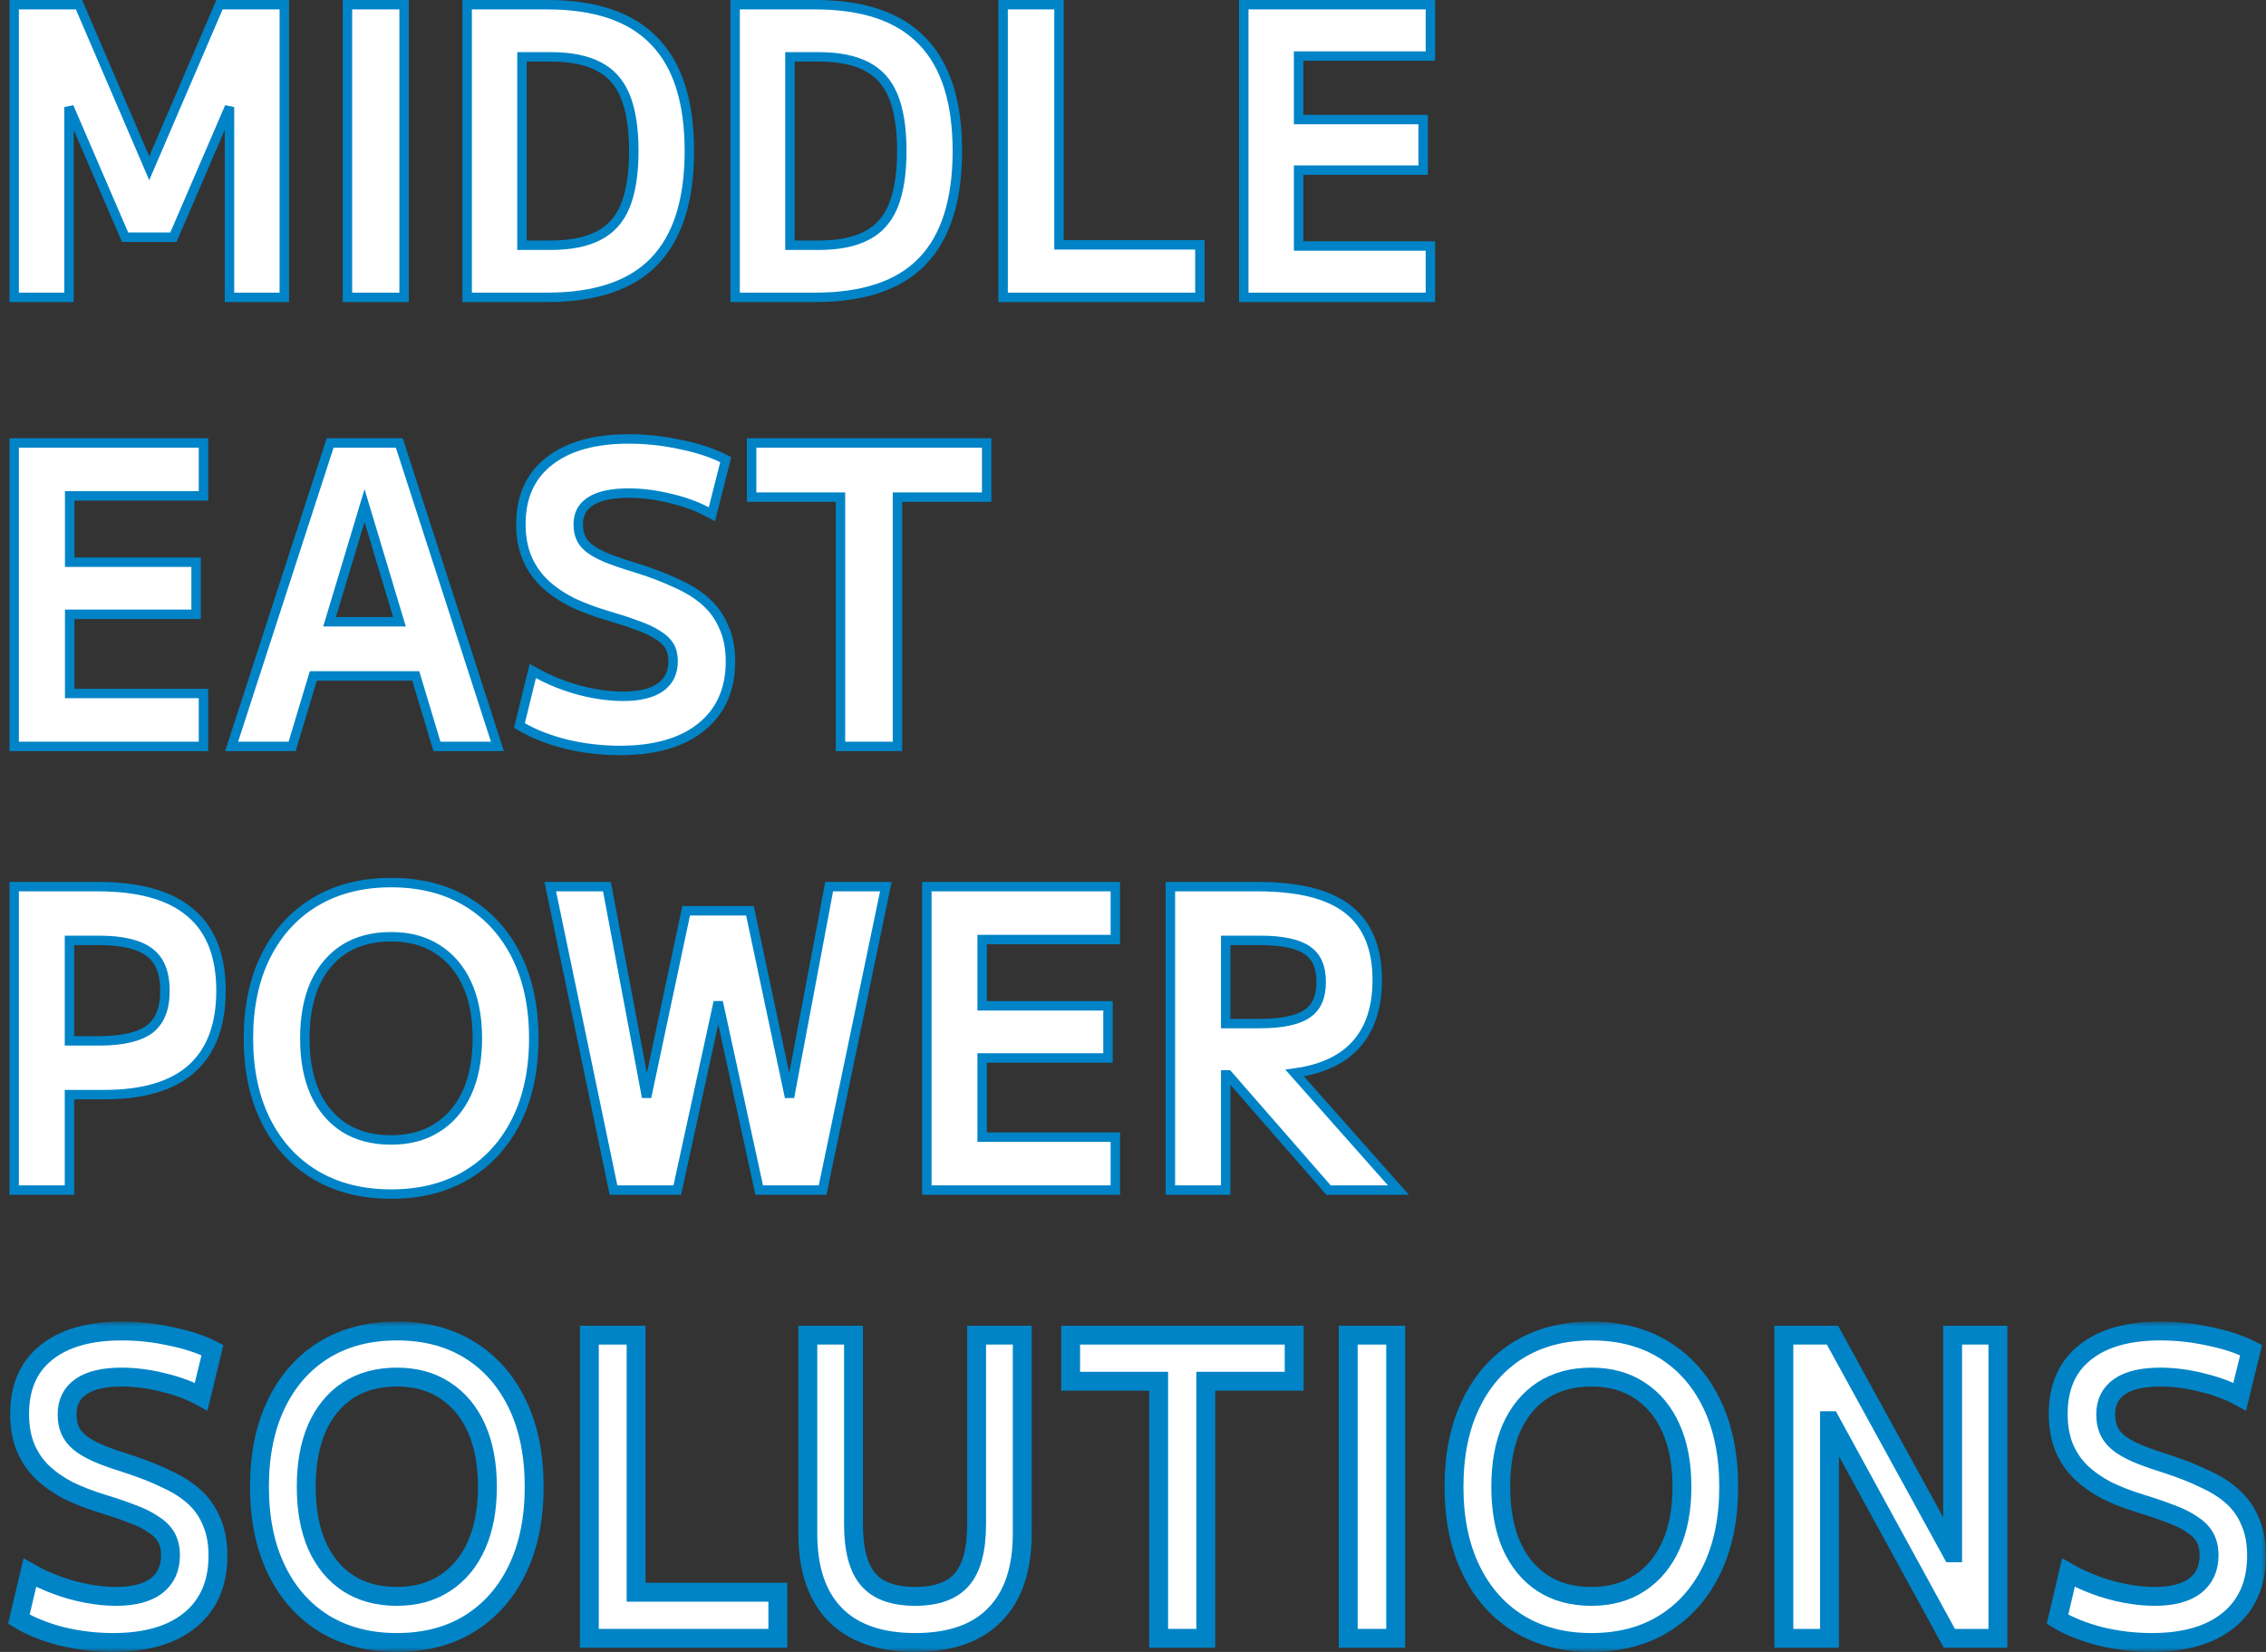 <svg width="240" height="175" viewBox="0 0 240 175" fill="none" xmlns="http://www.w3.org/2000/svg">
<rect x="0" y="0" width="240" height="175" fill="#333333" stroke="none"/>
<path d="M1.5 31V31.5H2H6.807H7.307V31V11.342L13.117 24.828L13.247 25.13H13.576H18.037H18.366L18.496 24.828L24.306 11.342V31V31.5H24.806H29.613H30.113V31V1V0.5H29.613H23.575H23.246L23.116 0.803L15.806 17.823L8.497 0.803L8.367 0.5H8.038H2H1.5V1V31ZM36.8 31V31.5H37.3H42.3H42.8V31V1V0.5H42.3H37.3H36.8V1V31ZM49.477 31V31.5H49.977H57.976C62.997 31.5 66.807 30.263 69.296 27.69L69.296 27.69C71.806 25.094 73.013 21.163 73.013 16C73.013 10.839 71.807 6.92 69.296 4.351C66.808 1.751 62.998 0.5 57.976 0.5H49.977H49.477V1V31ZM63.401 24.966L63.397 24.968C62.134 25.63 60.441 25.98 58.284 25.98H55.284V6.021H58.284C60.441 6.021 62.134 6.37 63.397 7.032L63.401 7.034C64.673 7.688 65.607 8.718 66.206 10.152C66.812 11.602 67.129 13.543 67.129 16C67.129 18.427 66.813 20.37 66.206 21.85C65.607 23.282 64.672 24.312 63.401 24.966ZM77.859 31V31.5H78.359H86.359C91.38 31.5 95.19 30.263 97.678 27.69L97.679 27.69C100.189 25.094 101.396 21.163 101.396 16C101.396 10.839 100.19 6.92 97.679 4.351C95.19 1.751 91.38 0.5 86.359 0.5H78.359H77.859V1V31ZM91.783 24.966L91.78 24.968C90.517 25.63 88.823 25.98 86.666 25.98H83.666V6.021H86.666C88.823 6.021 90.517 6.37 91.78 7.032L91.783 7.034C93.055 7.688 93.99 8.718 94.589 10.152C95.195 11.602 95.512 13.543 95.512 16C95.512 18.427 95.195 20.37 94.588 21.85C93.989 23.282 93.055 24.312 91.783 24.966ZM106.242 31V31.5H106.742H126.586H127.086V31V26.438V25.938H126.586H112.164V1V0.5H111.664H106.742H106.242V1V31ZM131.732 31V31.5H132.232H151H151.5V31V26.562V26.062H151H137.54V18.02H150.231H150.731V17.52V13.164V12.664H150.231H137.54V5.938H151H151.5V5.438V1V0.5H151H132.232H131.732V1V31Z" fill="white" stroke="#0084C7"/>
<path d="M1.5 78.573V79.073H2H21.05H21.55V78.573V73.965V73.465H21.05H7.38V65.079H20.269H20.769V64.579V60.056V59.556H20.269H7.38V52.535H21.05H21.55V52.035V47.427V46.927H21.05H2H1.5V47.427V78.573ZM24.743 78.419L24.531 79.073H25.219H30.567H30.939L31.046 78.717L33.183 71.607H44.034L46.172 78.717L46.279 79.073H46.65H51.998H52.686L52.474 78.419L42.403 47.273L42.291 46.927H41.927H35.33H34.966L34.854 47.272L24.743 78.419ZM38.609 53.556L42.31 65.871H34.907L38.609 53.556ZM59.996 78.845L59.996 78.845L60.005 78.847C61.864 79.282 63.75 79.5 65.662 79.5C69.294 79.5 72.179 78.704 74.25 77.043C76.337 75.371 77.365 73.029 77.365 70.083C77.365 68.695 77.136 67.472 76.66 66.426C76.215 65.364 75.559 64.451 74.698 63.692C73.847 62.942 72.814 62.305 71.607 61.777C70.44 61.227 69.133 60.722 67.687 60.262L67.687 60.262L67.678 60.26C66.541 59.92 65.564 59.597 64.745 59.289C63.936 58.985 63.267 58.659 62.732 58.313C62.217 57.981 61.849 57.597 61.609 57.167C61.372 56.743 61.243 56.22 61.243 55.576C61.243 54.481 61.662 53.69 62.502 53.134C63.374 52.558 64.704 52.236 66.56 52.236C67.974 52.236 69.418 52.415 70.891 52.776L70.891 52.776L70.9 52.778C72.373 53.111 73.684 53.581 74.838 54.184L75.399 54.478L75.555 53.864L76.765 49.085L76.864 48.692L76.499 48.513C75.228 47.893 73.703 47.412 71.93 47.065C70.179 46.688 68.402 46.5 66.599 46.5C63.049 46.5 60.232 47.252 58.213 48.823C56.17 50.383 55.168 52.647 55.168 55.533C55.168 56.867 55.385 58.073 55.832 59.14L55.832 59.14L55.834 59.144C56.277 60.175 56.916 61.084 57.745 61.87L57.745 61.87L57.752 61.876C58.57 62.621 59.532 63.272 60.634 63.83L60.641 63.834L60.648 63.837C61.767 64.361 63.015 64.825 64.389 65.229L64.39 65.229C65.552 65.568 66.581 65.906 67.477 66.242L67.477 66.242L67.49 66.246C68.373 66.55 69.087 66.888 69.64 67.256L69.651 67.264L69.662 67.27C70.231 67.607 70.634 67.994 70.895 68.423C71.15 68.84 71.291 69.371 71.291 70.04C71.291 71.261 70.847 72.156 69.975 72.792C69.106 73.417 67.795 73.764 65.974 73.764C65.019 73.764 64.008 73.668 62.941 73.473C61.874 73.279 60.833 73.002 59.817 72.641C58.799 72.279 57.861 71.863 57.001 71.393L56.431 71.081L56.276 71.713L55.105 76.492L55.016 76.855L55.339 77.043C56.612 77.783 58.168 78.382 59.996 78.845ZM89.017 78.573V79.073H89.517H94.553H95.053V78.573V52.663H104H104.5V52.163V47.427V46.927H104H80.109H79.609V47.427V52.163V52.663H80.109H89.017V78.573Z" fill="white" stroke="#0084C7"/>
<path d="M1.5 125.573V126.073H2H6.858H7.358V125.573V115.961H11.055C15.08 115.961 18.187 115.082 20.284 113.234L20.284 113.234L20.287 113.231C22.394 111.345 23.407 108.558 23.407 104.965C23.407 101.287 22.341 98.477 20.119 96.646C17.942 94.802 14.655 93.927 10.355 93.927H2H1.5V94.427V125.573ZM10.472 110.268H7.358V99.62H10.472C13.05 99.62 14.815 100.086 15.875 100.921L15.875 100.921L15.881 100.925C16.907 101.709 17.472 103.012 17.472 104.965C17.472 106.884 16.91 108.193 15.878 109.008C14.817 109.816 13.049 110.268 10.472 110.268ZM33.392 124.466L33.394 124.467C35.686 125.829 38.368 126.5 41.422 126.5C44.501 126.5 47.185 125.829 49.452 124.466C51.714 123.106 53.462 121.184 54.694 118.714C55.927 116.241 56.534 113.331 56.534 110C56.534 106.669 55.927 103.759 54.694 101.286C53.462 98.816 51.714 96.894 49.452 95.534C47.185 94.171 44.501 93.5 41.422 93.5C38.368 93.5 35.686 94.171 33.394 95.533L33.392 95.534C31.13 96.894 29.382 98.816 28.15 101.286C26.917 103.759 26.31 106.669 26.31 110C26.31 113.331 26.917 116.241 28.15 118.714C29.382 121.184 31.13 123.106 33.392 124.466ZM46.286 119.475L46.282 119.477C44.952 120.328 43.339 120.764 41.422 120.764C39.479 120.764 37.84 120.327 36.482 119.476C35.147 118.623 34.107 117.407 33.367 115.809C32.651 114.21 32.285 112.279 32.285 110C32.285 107.721 32.651 105.79 33.367 104.191C34.107 102.593 35.147 101.377 36.482 100.524C37.84 99.673 39.479 99.236 41.422 99.236C43.339 99.236 44.952 99.672 46.282 100.523L46.286 100.525C47.648 101.38 48.7 102.596 49.44 104.194C50.18 105.792 50.559 107.722 50.559 110C50.559 112.278 50.18 114.208 49.44 115.806C48.7 117.404 47.648 118.62 46.286 119.475ZM64.895 125.675L64.978 126.073H65.384H71.33H71.733L71.819 125.68L76.071 106.155L80.324 125.68L80.409 126.073H80.812H86.719H87.126L87.209 125.675L93.698 94.529L93.824 93.927H93.209H88.235H87.82L87.743 94.334L83.622 116.225L79.514 96.883L79.43 96.487H79.025H73.079H72.674L72.59 96.883L68.482 116.224L64.36 94.334L64.284 93.927H63.869H58.895H58.28L58.405 94.529L64.895 125.675ZM98.165 125.573V126.073H98.665H117.629H118.129V125.573V120.965V120.465H117.629H104.023V112.079H116.852H117.352V111.579V107.056V106.556H116.852H104.023V99.535H117.629H118.129V99.035V94.427V93.927H117.629H98.665H98.165V94.427V125.573ZM123.961 125.573V126.073H124.461H129.318H129.818V125.573V113.871H130.063L140.561 125.902L140.71 126.073H140.938H147H148.111L147.374 125.242L137.128 113.68C139.524 113.35 141.458 112.588 142.895 111.362C144.902 109.647 145.868 107.099 145.868 103.813C145.868 100.468 144.847 97.922 142.72 96.292C140.646 94.684 137.441 93.927 133.204 93.927H124.461H123.961V94.427V125.573ZM133.437 108.433H129.818V99.62H133.437C135.871 99.62 137.515 100.004 138.473 100.681L138.478 100.684C139.419 101.332 139.932 102.404 139.932 104.027C139.932 105.649 139.419 106.721 138.478 107.37L138.473 107.373C137.515 108.049 135.871 108.433 133.437 108.433Z" fill="white" stroke="#0084C7"/>
<mask id="path-4-outside-1_360_5665" maskUnits="userSpaceOnUse" x="0" y="140" width="240" height="35" fill="black">
<rect fill="white" y="140" width="240" height="35"/>
<path d="M11.982 174C10.125 174 8.293 173.78 6.488 173.34C4.708 172.871 3.212 172.269 2 171.536L3.161 166.608C4.038 167.107 4.992 167.547 6.024 167.928C7.055 168.309 8.113 168.603 9.196 168.808C10.279 169.013 11.311 169.116 12.291 169.116C14.148 169.116 15.567 168.749 16.547 168.016C17.553 167.253 18.056 166.168 18.056 164.76C18.056 163.997 17.901 163.352 17.591 162.824C17.282 162.296 16.818 161.841 16.199 161.46C15.605 161.049 14.857 160.683 13.955 160.36C13.052 160.008 12.02 159.656 10.86 159.304C9.518 158.893 8.306 158.424 7.223 157.896C6.165 157.339 5.25 156.693 4.476 155.96C3.702 155.197 3.109 154.317 2.696 153.32C2.284 152.293 2.077 151.12 2.077 149.8C2.077 146.955 3.019 144.784 4.902 143.288C6.785 141.763 9.454 141 12.91 141C14.664 141 16.392 141.191 18.095 141.572C19.823 141.924 21.293 142.408 22.505 143.024L21.306 147.952C20.119 147.307 18.778 146.808 17.282 146.456C15.786 146.075 14.316 145.884 12.871 145.884C10.989 145.884 9.557 146.221 8.577 146.896C7.597 147.571 7.107 148.553 7.107 149.844C7.107 150.577 7.249 151.208 7.532 151.736C7.816 152.264 8.242 152.719 8.809 153.1C9.377 153.481 10.073 153.833 10.898 154.156C11.724 154.479 12.704 154.816 13.839 155.168C15.257 155.637 16.534 156.151 17.669 156.708C18.83 157.236 19.81 157.867 20.609 158.6C21.409 159.333 22.015 160.213 22.428 161.24C22.866 162.237 23.085 163.425 23.085 164.804C23.085 167.708 22.118 169.967 20.184 171.58C18.249 173.193 15.515 174 11.982 174Z"/>
<path d="M42.029 174C39.063 174 36.484 173.325 34.291 171.976C32.125 170.627 30.448 168.72 29.262 166.256C28.075 163.792 27.482 160.873 27.482 157.5C27.482 154.127 28.075 151.208 29.262 148.744C30.448 146.28 32.125 144.373 34.291 143.024C36.484 141.675 39.063 141 42.029 141C45.021 141 47.6 141.675 49.767 143.024C51.934 144.373 53.61 146.28 54.796 148.744C55.983 151.208 56.576 154.127 56.576 157.5C56.576 160.873 55.983 163.792 54.796 166.256C53.61 168.72 51.934 170.627 49.767 171.976C47.6 173.325 45.021 174 42.029 174ZM42.029 169.116C44.015 169.116 45.718 168.647 47.136 167.708C48.581 166.769 49.69 165.435 50.463 163.704C51.237 161.973 51.624 159.905 51.624 157.5C51.624 155.095 51.237 153.027 50.463 151.296C49.69 149.565 48.581 148.231 47.136 147.292C45.718 146.353 44.015 145.884 42.029 145.884C40.017 145.884 38.289 146.353 36.845 147.292C35.426 148.231 34.33 149.565 33.556 151.296C32.808 153.027 32.434 155.095 32.434 157.5C32.434 159.905 32.808 161.973 33.556 163.704C34.33 165.435 35.426 166.769 36.845 167.708C38.289 168.647 40.017 169.116 42.029 169.116Z"/>
<path d="M62.418 173.56V141.44H67.371V168.676H82.382V173.56H62.418Z"/>
<path d="M96.935 174C93.221 174 90.397 173.017 88.463 171.052C86.528 169.087 85.561 166.227 85.561 162.472V141.44H90.397V161.46C90.397 164.159 90.913 166.109 91.945 167.312C92.976 168.515 94.64 169.116 96.935 169.116C99.205 169.116 100.856 168.515 101.888 167.312C102.919 166.109 103.435 164.159 103.435 161.46V141.44H108.271V162.472C108.271 166.227 107.304 169.087 105.37 171.052C103.461 173.017 100.65 174 96.935 174Z"/>
<path d="M122.717 173.56V146.324H113.394V141.44H137.071V146.324H127.708V173.56H122.717Z"/>
<path d="M142.794 173.56V141.44H147.823V173.56H142.794Z"/>
<path d="M168.546 174C165.58 174 163 173.325 160.808 171.976C158.641 170.627 156.965 168.72 155.779 166.256C154.592 163.792 153.999 160.873 153.999 157.5C153.999 154.127 154.592 151.208 155.779 148.744C156.965 146.28 158.641 144.373 160.808 143.024C163 141.675 165.58 141 168.546 141C171.538 141 174.117 141.675 176.284 143.024C178.45 144.373 180.127 146.28 181.313 148.744C182.499 151.208 183.093 154.127 183.093 157.5C183.093 160.873 182.499 163.792 181.313 166.256C180.127 168.72 178.45 170.627 176.284 171.976C174.117 173.325 171.538 174 168.546 174ZM168.546 169.116C170.532 169.116 172.234 168.647 173.653 167.708C175.097 166.769 176.206 165.435 176.98 163.704C177.754 161.973 178.141 159.905 178.141 157.5C178.141 155.095 177.754 153.027 176.98 151.296C176.206 149.565 175.097 148.231 173.653 147.292C172.234 146.353 170.532 145.884 168.546 145.884C166.534 145.884 164.806 146.353 163.362 147.292C161.943 148.231 160.847 149.565 160.073 151.296C159.325 153.027 158.951 155.095 158.951 157.5C158.951 159.905 159.325 161.973 160.073 163.704C160.847 165.435 161.943 166.769 163.362 167.708C164.806 168.647 166.534 169.116 168.546 169.116Z"/>
<path d="M188.935 173.56V141.44H194.081L206.732 164.496H206.809V141.44H211.607V173.56H206.461L193.849 150.504H193.771V173.56H188.935Z"/>
<path d="M227.896 174C226.039 174 224.208 173.78 222.403 173.34C220.623 172.871 219.127 172.269 217.915 171.536L219.075 166.608C219.952 167.107 220.907 167.547 221.938 167.928C222.97 168.309 224.027 168.603 225.111 168.808C226.194 169.013 227.226 169.116 228.206 169.116C230.063 169.116 231.481 168.749 232.462 168.016C233.467 167.253 233.97 166.168 233.97 164.76C233.97 163.997 233.816 163.352 233.506 162.824C233.197 162.296 232.732 161.841 232.113 161.46C231.52 161.049 230.772 160.683 229.869 160.36C228.967 160.008 227.935 159.656 226.774 159.304C225.433 158.893 224.221 158.424 223.138 157.896C222.08 157.339 221.165 156.693 220.391 155.96C219.617 155.197 219.024 154.317 218.611 153.32C218.198 152.293 217.992 151.12 217.992 149.8C217.992 146.955 218.933 144.784 220.816 143.288C222.699 141.763 225.369 141 228.825 141C230.579 141 232.307 141.191 234.009 141.572C235.737 141.924 237.207 142.408 238.42 143.024L237.22 147.952C236.034 147.307 234.693 146.808 233.197 146.456C231.701 146.075 230.231 145.884 228.786 145.884C226.903 145.884 225.472 146.221 224.492 146.896C223.512 147.571 223.022 148.553 223.022 149.844C223.022 150.577 223.163 151.208 223.447 151.736C223.731 152.264 224.157 152.719 224.724 153.1C225.291 153.481 225.988 153.833 226.813 154.156C227.638 154.479 228.619 154.816 229.753 155.168C231.172 155.637 232.449 156.151 233.584 156.708C234.744 157.236 235.724 157.867 236.524 158.6C237.323 159.333 237.93 160.213 238.342 161.24C238.781 162.237 239 163.425 239 164.804C239 167.708 238.033 169.967 236.098 171.58C234.164 173.193 231.43 174 227.896 174Z"/>
</mask>
<path d="M11.982 174C10.125 174 8.293 173.78 6.488 173.34C4.708 172.871 3.212 172.269 2 171.536L3.161 166.608C4.038 167.107 4.992 167.547 6.024 167.928C7.055 168.309 8.113 168.603 9.196 168.808C10.279 169.013 11.311 169.116 12.291 169.116C14.148 169.116 15.567 168.749 16.547 168.016C17.553 167.253 18.056 166.168 18.056 164.76C18.056 163.997 17.901 163.352 17.591 162.824C17.282 162.296 16.818 161.841 16.199 161.46C15.605 161.049 14.857 160.683 13.955 160.36C13.052 160.008 12.02 159.656 10.86 159.304C9.518 158.893 8.306 158.424 7.223 157.896C6.165 157.339 5.25 156.693 4.476 155.96C3.702 155.197 3.109 154.317 2.696 153.32C2.284 152.293 2.077 151.12 2.077 149.8C2.077 146.955 3.019 144.784 4.902 143.288C6.785 141.763 9.454 141 12.91 141C14.664 141 16.392 141.191 18.095 141.572C19.823 141.924 21.293 142.408 22.505 143.024L21.306 147.952C20.119 147.307 18.778 146.808 17.282 146.456C15.786 146.075 14.316 145.884 12.871 145.884C10.989 145.884 9.557 146.221 8.577 146.896C7.597 147.571 7.107 148.553 7.107 149.844C7.107 150.577 7.249 151.208 7.532 151.736C7.816 152.264 8.242 152.719 8.809 153.1C9.377 153.481 10.073 153.833 10.898 154.156C11.724 154.479 12.704 154.816 13.839 155.168C15.257 155.637 16.534 156.151 17.669 156.708C18.83 157.236 19.81 157.867 20.609 158.6C21.409 159.333 22.015 160.213 22.428 161.24C22.866 162.237 23.085 163.425 23.085 164.804C23.085 167.708 22.118 169.967 20.184 171.58C18.249 173.193 15.515 174 11.982 174Z" fill="white"/>
<path d="M42.029 174C39.063 174 36.484 173.325 34.291 171.976C32.125 170.627 30.448 168.72 29.262 166.256C28.075 163.792 27.482 160.873 27.482 157.5C27.482 154.127 28.075 151.208 29.262 148.744C30.448 146.28 32.125 144.373 34.291 143.024C36.484 141.675 39.063 141 42.029 141C45.021 141 47.6 141.675 49.767 143.024C51.934 144.373 53.61 146.28 54.796 148.744C55.983 151.208 56.576 154.127 56.576 157.5C56.576 160.873 55.983 163.792 54.796 166.256C53.61 168.72 51.934 170.627 49.767 171.976C47.6 173.325 45.021 174 42.029 174ZM42.029 169.116C44.015 169.116 45.718 168.647 47.136 167.708C48.581 166.769 49.69 165.435 50.463 163.704C51.237 161.973 51.624 159.905 51.624 157.5C51.624 155.095 51.237 153.027 50.463 151.296C49.69 149.565 48.581 148.231 47.136 147.292C45.718 146.353 44.015 145.884 42.029 145.884C40.017 145.884 38.289 146.353 36.845 147.292C35.426 148.231 34.33 149.565 33.556 151.296C32.808 153.027 32.434 155.095 32.434 157.5C32.434 159.905 32.808 161.973 33.556 163.704C34.33 165.435 35.426 166.769 36.845 167.708C38.289 168.647 40.017 169.116 42.029 169.116Z" fill="white"/>
<path d="M62.418 173.56V141.44H67.371V168.676H82.382V173.56H62.418Z" fill="white"/>
<path d="M96.935 174C93.221 174 90.397 173.017 88.463 171.052C86.528 169.087 85.561 166.227 85.561 162.472V141.44H90.397V161.46C90.397 164.159 90.913 166.109 91.945 167.312C92.976 168.515 94.64 169.116 96.935 169.116C99.205 169.116 100.856 168.515 101.888 167.312C102.919 166.109 103.435 164.159 103.435 161.46V141.44H108.271V162.472C108.271 166.227 107.304 169.087 105.37 171.052C103.461 173.017 100.65 174 96.935 174Z" fill="white"/>
<path d="M122.717 173.56V146.324H113.394V141.44H137.071V146.324H127.708V173.56H122.717Z" fill="white"/>
<path d="M142.794 173.56V141.44H147.823V173.56H142.794Z" fill="white"/>
<path d="M168.546 174C165.58 174 163 173.325 160.808 171.976C158.641 170.627 156.965 168.72 155.779 166.256C154.592 163.792 153.999 160.873 153.999 157.5C153.999 154.127 154.592 151.208 155.779 148.744C156.965 146.28 158.641 144.373 160.808 143.024C163 141.675 165.58 141 168.546 141C171.538 141 174.117 141.675 176.284 143.024C178.45 144.373 180.127 146.28 181.313 148.744C182.499 151.208 183.093 154.127 183.093 157.5C183.093 160.873 182.499 163.792 181.313 166.256C180.127 168.72 178.45 170.627 176.284 171.976C174.117 173.325 171.538 174 168.546 174ZM168.546 169.116C170.532 169.116 172.234 168.647 173.653 167.708C175.097 166.769 176.206 165.435 176.98 163.704C177.754 161.973 178.141 159.905 178.141 157.5C178.141 155.095 177.754 153.027 176.98 151.296C176.206 149.565 175.097 148.231 173.653 147.292C172.234 146.353 170.532 145.884 168.546 145.884C166.534 145.884 164.806 146.353 163.362 147.292C161.943 148.231 160.847 149.565 160.073 151.296C159.325 153.027 158.951 155.095 158.951 157.5C158.951 159.905 159.325 161.973 160.073 163.704C160.847 165.435 161.943 166.769 163.362 167.708C164.806 168.647 166.534 169.116 168.546 169.116Z" fill="white"/>
<path d="M188.935 173.56V141.44H194.081L206.732 164.496H206.809V141.44H211.607V173.56H206.461L193.849 150.504H193.771V173.56H188.935Z" fill="white"/>
<path d="M227.896 174C226.039 174 224.208 173.78 222.403 173.34C220.623 172.871 219.127 172.269 217.915 171.536L219.075 166.608C219.952 167.107 220.907 167.547 221.938 167.928C222.97 168.309 224.027 168.603 225.111 168.808C226.194 169.013 227.226 169.116 228.206 169.116C230.063 169.116 231.481 168.749 232.462 168.016C233.467 167.253 233.97 166.168 233.97 164.76C233.97 163.997 233.816 163.352 233.506 162.824C233.197 162.296 232.732 161.841 232.113 161.46C231.52 161.049 230.772 160.683 229.869 160.36C228.967 160.008 227.935 159.656 226.774 159.304C225.433 158.893 224.221 158.424 223.138 157.896C222.08 157.339 221.165 156.693 220.391 155.96C219.617 155.197 219.024 154.317 218.611 153.32C218.198 152.293 217.992 151.12 217.992 149.8C217.992 146.955 218.933 144.784 220.816 143.288C222.699 141.763 225.369 141 228.825 141C230.579 141 232.307 141.191 234.009 141.572C235.737 141.924 237.207 142.408 238.42 143.024L237.22 147.952C236.034 147.307 234.693 146.808 233.197 146.456C231.701 146.075 230.231 145.884 228.786 145.884C226.903 145.884 225.472 146.221 224.492 146.896C223.512 147.571 223.022 148.553 223.022 149.844C223.022 150.577 223.163 151.208 223.447 151.736C223.731 152.264 224.157 152.719 224.724 153.1C225.291 153.481 225.988 153.833 226.813 154.156C227.638 154.479 228.619 154.816 229.753 155.168C231.172 155.637 232.449 156.151 233.584 156.708C234.744 157.236 235.724 157.867 236.524 158.6C237.323 159.333 237.93 160.213 238.342 161.24C238.781 162.237 239 163.425 239 164.804C239 167.708 238.033 169.967 236.098 171.58C234.164 173.193 231.43 174 227.896 174Z" fill="white"/>
<path d="M11.982 174C10.125 174 8.293 173.78 6.488 173.34C4.708 172.871 3.212 172.269 2 171.536L3.161 166.608C4.038 167.107 4.992 167.547 6.024 167.928C7.055 168.309 8.113 168.603 9.196 168.808C10.279 169.013 11.311 169.116 12.291 169.116C14.148 169.116 15.567 168.749 16.547 168.016C17.553 167.253 18.056 166.168 18.056 164.76C18.056 163.997 17.901 163.352 17.591 162.824C17.282 162.296 16.818 161.841 16.199 161.46C15.605 161.049 14.857 160.683 13.955 160.36C13.052 160.008 12.02 159.656 10.86 159.304C9.518 158.893 8.306 158.424 7.223 157.896C6.165 157.339 5.25 156.693 4.476 155.96C3.702 155.197 3.109 154.317 2.696 153.32C2.284 152.293 2.077 151.12 2.077 149.8C2.077 146.955 3.019 144.784 4.902 143.288C6.785 141.763 9.454 141 12.91 141C14.664 141 16.392 141.191 18.095 141.572C19.823 141.924 21.293 142.408 22.505 143.024L21.306 147.952C20.119 147.307 18.778 146.808 17.282 146.456C15.786 146.075 14.316 145.884 12.871 145.884C10.989 145.884 9.557 146.221 8.577 146.896C7.597 147.571 7.107 148.553 7.107 149.844C7.107 150.577 7.249 151.208 7.532 151.736C7.816 152.264 8.242 152.719 8.809 153.1C9.377 153.481 10.073 153.833 10.898 154.156C11.724 154.479 12.704 154.816 13.839 155.168C15.257 155.637 16.534 156.151 17.669 156.708C18.83 157.236 19.81 157.867 20.609 158.6C21.409 159.333 22.015 160.213 22.428 161.24C22.866 162.237 23.085 163.425 23.085 164.804C23.085 167.708 22.118 169.967 20.184 171.58C18.249 173.193 15.515 174 11.982 174Z" stroke="#0084C7" stroke-width="2" mask="url(#path-4-outside-1_360_5665)"/>
<path d="M42.029 174C39.063 174 36.484 173.325 34.291 171.976C32.125 170.627 30.448 168.72 29.262 166.256C28.075 163.792 27.482 160.873 27.482 157.5C27.482 154.127 28.075 151.208 29.262 148.744C30.448 146.28 32.125 144.373 34.291 143.024C36.484 141.675 39.063 141 42.029 141C45.021 141 47.6 141.675 49.767 143.024C51.934 144.373 53.61 146.28 54.796 148.744C55.983 151.208 56.576 154.127 56.576 157.5C56.576 160.873 55.983 163.792 54.796 166.256C53.61 168.72 51.934 170.627 49.767 171.976C47.6 173.325 45.021 174 42.029 174ZM42.029 169.116C44.015 169.116 45.718 168.647 47.136 167.708C48.581 166.769 49.69 165.435 50.463 163.704C51.237 161.973 51.624 159.905 51.624 157.5C51.624 155.095 51.237 153.027 50.463 151.296C49.69 149.565 48.581 148.231 47.136 147.292C45.718 146.353 44.015 145.884 42.029 145.884C40.017 145.884 38.289 146.353 36.845 147.292C35.426 148.231 34.33 149.565 33.556 151.296C32.808 153.027 32.434 155.095 32.434 157.5C32.434 159.905 32.808 161.973 33.556 163.704C34.33 165.435 35.426 166.769 36.845 167.708C38.289 168.647 40.017 169.116 42.029 169.116Z" stroke="#0084C7" stroke-width="2" mask="url(#path-4-outside-1_360_5665)"/>
<path d="M62.418 173.56V141.44H67.371V168.676H82.382V173.56H62.418Z" stroke="#0084C7" stroke-width="2" mask="url(#path-4-outside-1_360_5665)"/>
<path d="M96.935 174C93.221 174 90.397 173.017 88.463 171.052C86.528 169.087 85.561 166.227 85.561 162.472V141.44H90.397V161.46C90.397 164.159 90.913 166.109 91.945 167.312C92.976 168.515 94.64 169.116 96.935 169.116C99.205 169.116 100.856 168.515 101.888 167.312C102.919 166.109 103.435 164.159 103.435 161.46V141.44H108.271V162.472C108.271 166.227 107.304 169.087 105.37 171.052C103.461 173.017 100.65 174 96.935 174Z" stroke="#0084C7" stroke-width="2" mask="url(#path-4-outside-1_360_5665)"/>
<path d="M122.717 173.56V146.324H113.394V141.44H137.071V146.324H127.708V173.56H122.717Z" stroke="#0084C7" stroke-width="2" mask="url(#path-4-outside-1_360_5665)"/>
<path d="M142.794 173.56V141.44H147.823V173.56H142.794Z" stroke="#0084C7" stroke-width="2" mask="url(#path-4-outside-1_360_5665)"/>
<path d="M168.546 174C165.58 174 163 173.325 160.808 171.976C158.641 170.627 156.965 168.72 155.779 166.256C154.592 163.792 153.999 160.873 153.999 157.5C153.999 154.127 154.592 151.208 155.779 148.744C156.965 146.28 158.641 144.373 160.808 143.024C163 141.675 165.58 141 168.546 141C171.538 141 174.117 141.675 176.284 143.024C178.45 144.373 180.127 146.28 181.313 148.744C182.499 151.208 183.093 154.127 183.093 157.5C183.093 160.873 182.499 163.792 181.313 166.256C180.127 168.72 178.45 170.627 176.284 171.976C174.117 173.325 171.538 174 168.546 174ZM168.546 169.116C170.532 169.116 172.234 168.647 173.653 167.708C175.097 166.769 176.206 165.435 176.98 163.704C177.754 161.973 178.141 159.905 178.141 157.5C178.141 155.095 177.754 153.027 176.98 151.296C176.206 149.565 175.097 148.231 173.653 147.292C172.234 146.353 170.532 145.884 168.546 145.884C166.534 145.884 164.806 146.353 163.362 147.292C161.943 148.231 160.847 149.565 160.073 151.296C159.325 153.027 158.951 155.095 158.951 157.5C158.951 159.905 159.325 161.973 160.073 163.704C160.847 165.435 161.943 166.769 163.362 167.708C164.806 168.647 166.534 169.116 168.546 169.116Z" stroke="#0084C7" stroke-width="2" mask="url(#path-4-outside-1_360_5665)"/>
<path d="M188.935 173.56V141.44H194.081L206.732 164.496H206.809V141.44H211.607V173.56H206.461L193.849 150.504H193.771V173.56H188.935Z" stroke="#0084C7" stroke-width="2" mask="url(#path-4-outside-1_360_5665)"/>
<path d="M227.896 174C226.039 174 224.208 173.78 222.403 173.34C220.623 172.871 219.127 172.269 217.915 171.536L219.075 166.608C219.952 167.107 220.907 167.547 221.938 167.928C222.97 168.309 224.027 168.603 225.111 168.808C226.194 169.013 227.226 169.116 228.206 169.116C230.063 169.116 231.481 168.749 232.462 168.016C233.467 167.253 233.97 166.168 233.97 164.76C233.97 163.997 233.816 163.352 233.506 162.824C233.197 162.296 232.732 161.841 232.113 161.46C231.52 161.049 230.772 160.683 229.869 160.36C228.967 160.008 227.935 159.656 226.774 159.304C225.433 158.893 224.221 158.424 223.138 157.896C222.08 157.339 221.165 156.693 220.391 155.96C219.617 155.197 219.024 154.317 218.611 153.32C218.198 152.293 217.992 151.12 217.992 149.8C217.992 146.955 218.933 144.784 220.816 143.288C222.699 141.763 225.369 141 228.825 141C230.579 141 232.307 141.191 234.009 141.572C235.737 141.924 237.207 142.408 238.42 143.024L237.22 147.952C236.034 147.307 234.693 146.808 233.197 146.456C231.701 146.075 230.231 145.884 228.786 145.884C226.903 145.884 225.472 146.221 224.492 146.896C223.512 147.571 223.022 148.553 223.022 149.844C223.022 150.577 223.163 151.208 223.447 151.736C223.731 152.264 224.157 152.719 224.724 153.1C225.291 153.481 225.988 153.833 226.813 154.156C227.638 154.479 228.619 154.816 229.753 155.168C231.172 155.637 232.449 156.151 233.584 156.708C234.744 157.236 235.724 157.867 236.524 158.6C237.323 159.333 237.93 160.213 238.342 161.24C238.781 162.237 239 163.425 239 164.804C239 167.708 238.033 169.967 236.098 171.58C234.164 173.193 231.43 174 227.896 174Z" stroke="#0084C7" stroke-width="2" mask="url(#path-4-outside-1_360_5665)"/>
</svg>
